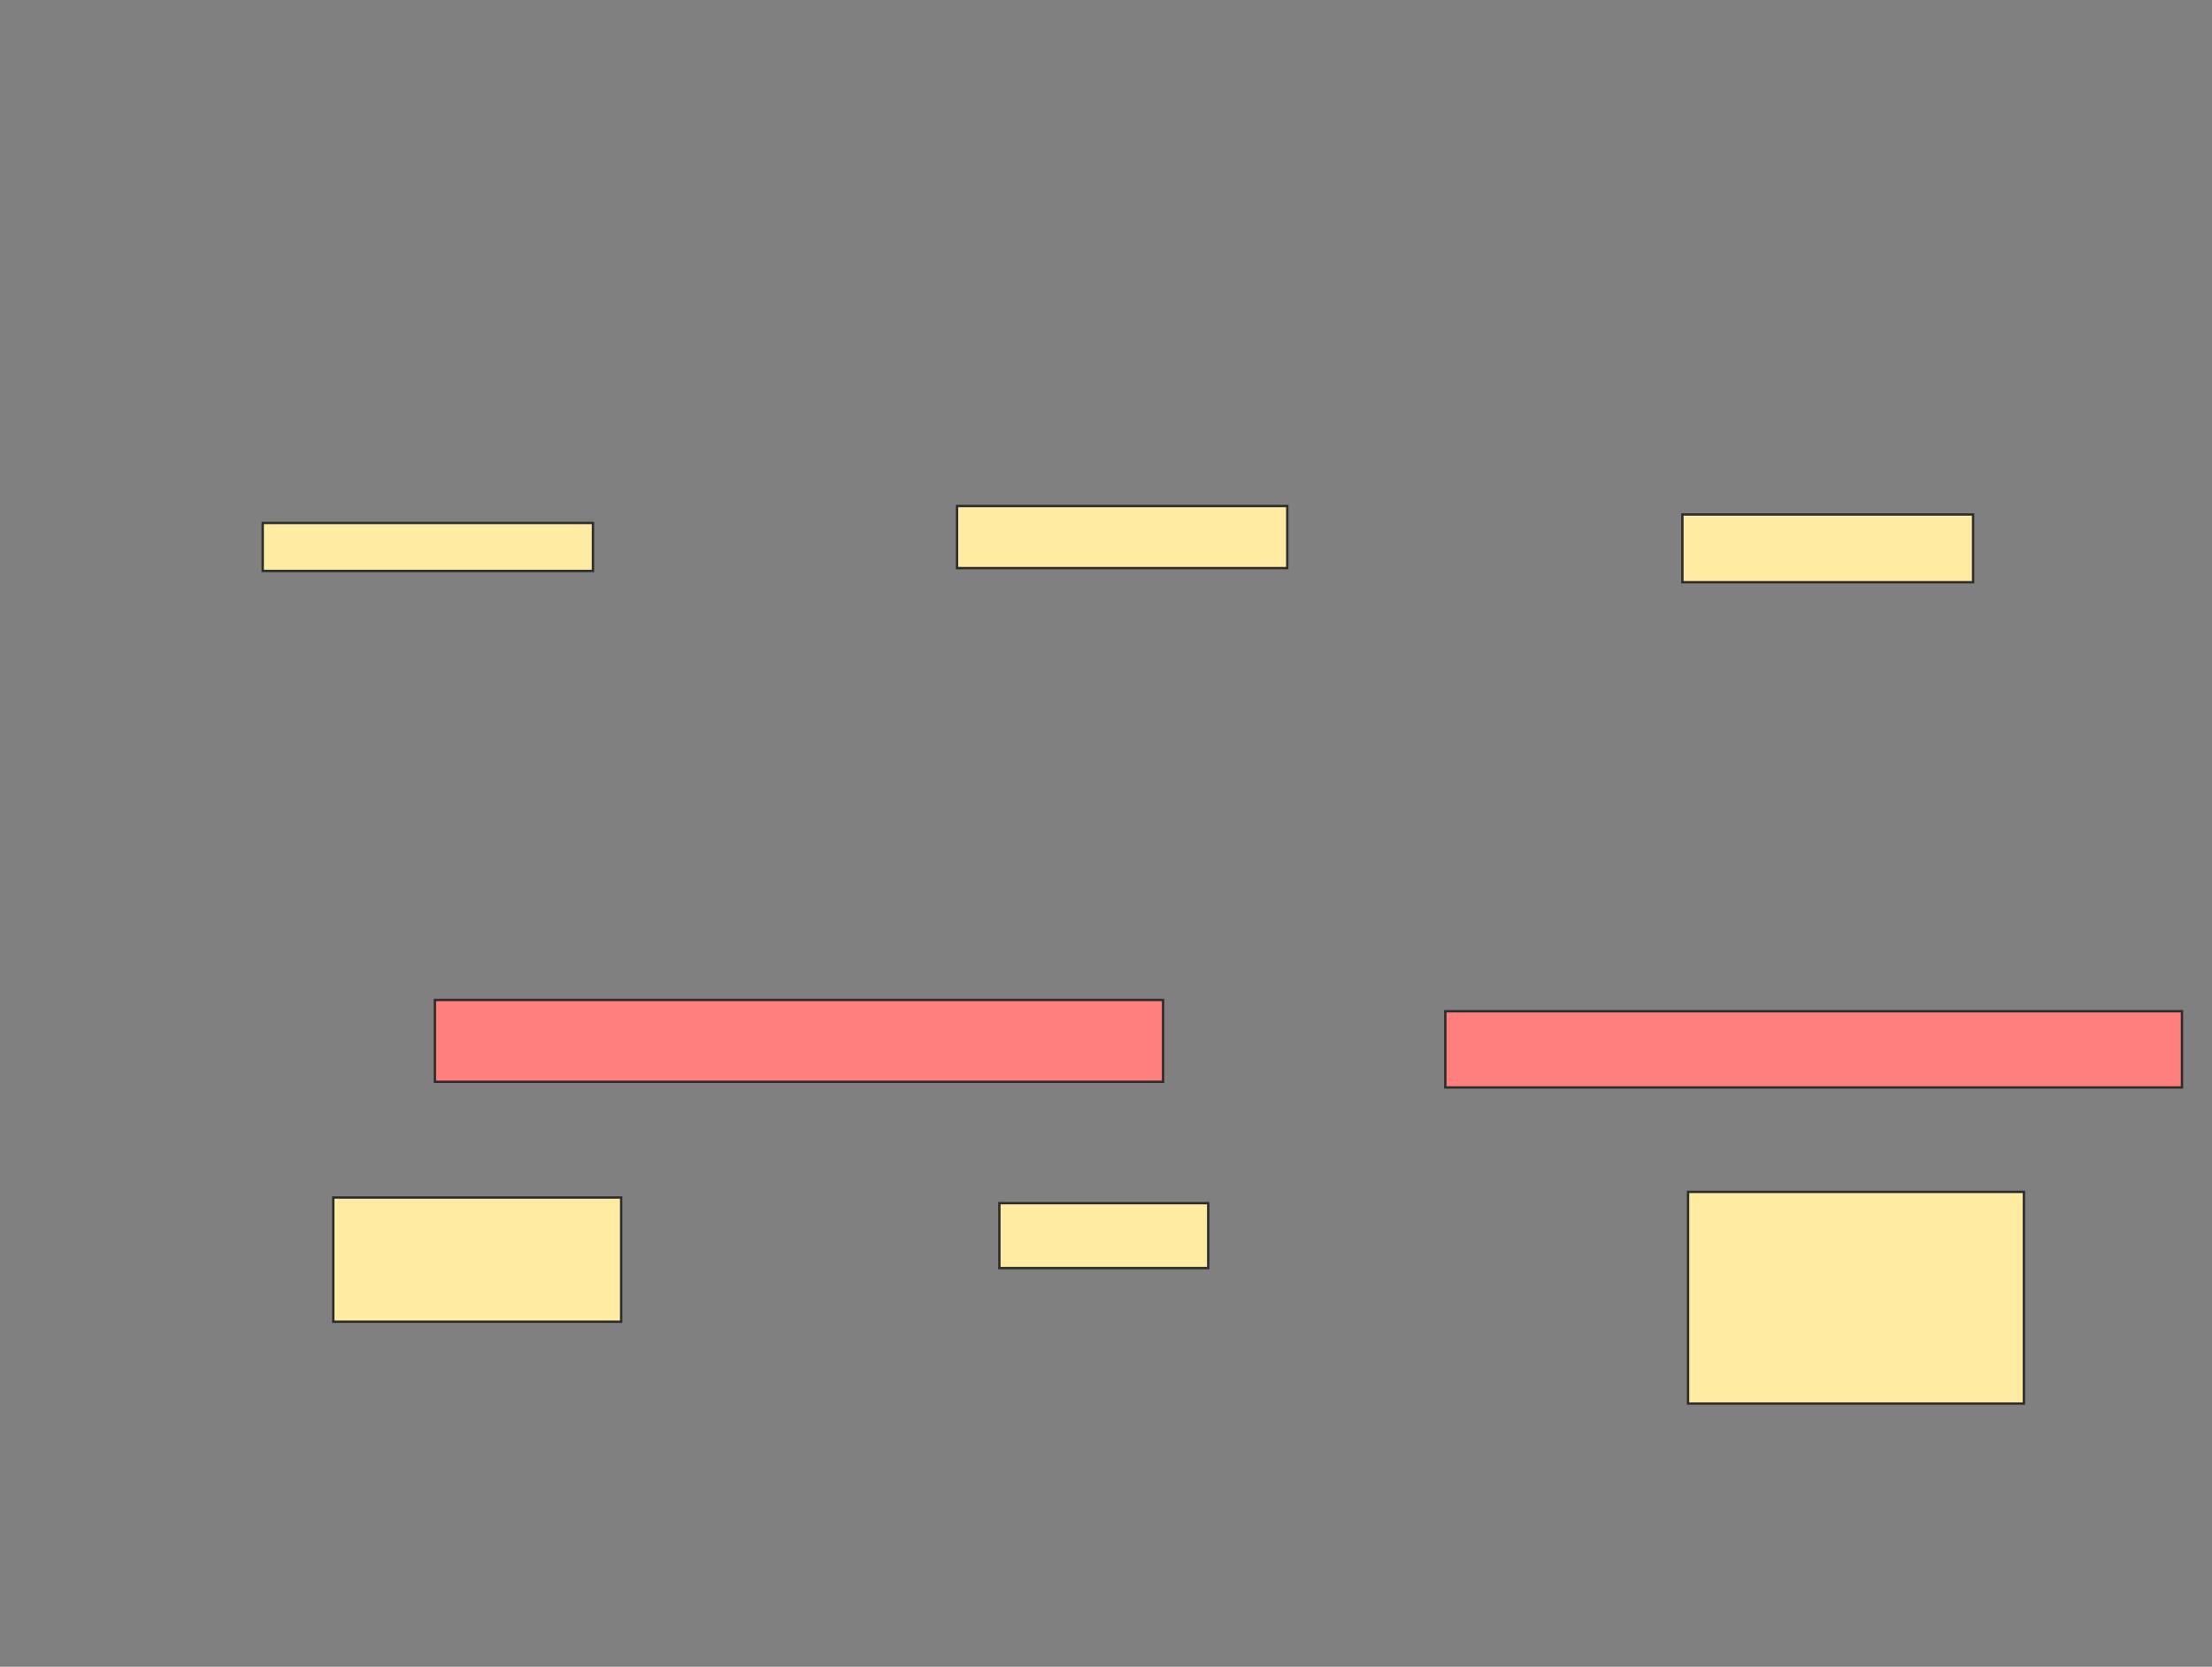 <svg xmlns="http://www.w3.org/2000/svg" width="933" height="703">
 <rect width="100%" height="100%" fill="#808080" stroke="none"/>
 <!-- Created with Image Occlusion Enhanced -->
 <g>
  <title>Labels</title>
 </g>
 <g>
  <title>Masks</title>
  <g id="c267c33b17c4482c9b2fd3e65447a494-ao-1">
   <rect height="20.238" width="139.286" y="220.571" x="110.81" stroke="#2D2D2D" fill="#FFEBA2"/>
   <rect height="52.381" width="121.429" y="505.095" x="140.571" stroke="#2D2D2D" fill="#FFEBA2"/>
  </g>
  <g id="c267c33b17c4482c9b2fd3e65447a494-ao-2">
   <rect height="26.19" width="139.286" y="213.429" x="403.667" stroke="#2D2D2D" fill="#FFEBA2"/>
   <rect height="27.381" width="88.095" y="507.476" x="421.524" stroke="#2D2D2D" fill="#FFEBA2"/>
  </g>
  <g id="c267c33b17c4482c9b2fd3e65447a494-ao-3">
   <rect height="28.571" width="122.619" y="217" x="709.619" stroke="#2D2D2D" fill="#FFEBA2"/>
   <rect stroke="#2D2D2D" height="89.286" width="141.667" y="502.714" x="712" fill="#FFEBA2"/>
  </g>
  <g id="c267c33b17c4482c9b2fd3e65447a494-ao-4" class="qshape">
   <rect height="34.524" width="307.143" y="421.762" x="183.429" stroke="#2D2D2D" fill="#FF7E7E" class="qshape"/>
   <rect height="32.143" width="310.714" y="426.524" x="609.619" stroke="#2D2D2D" fill="#FF7E7E" class="qshape"/>
  </g>
 </g>
</svg>
